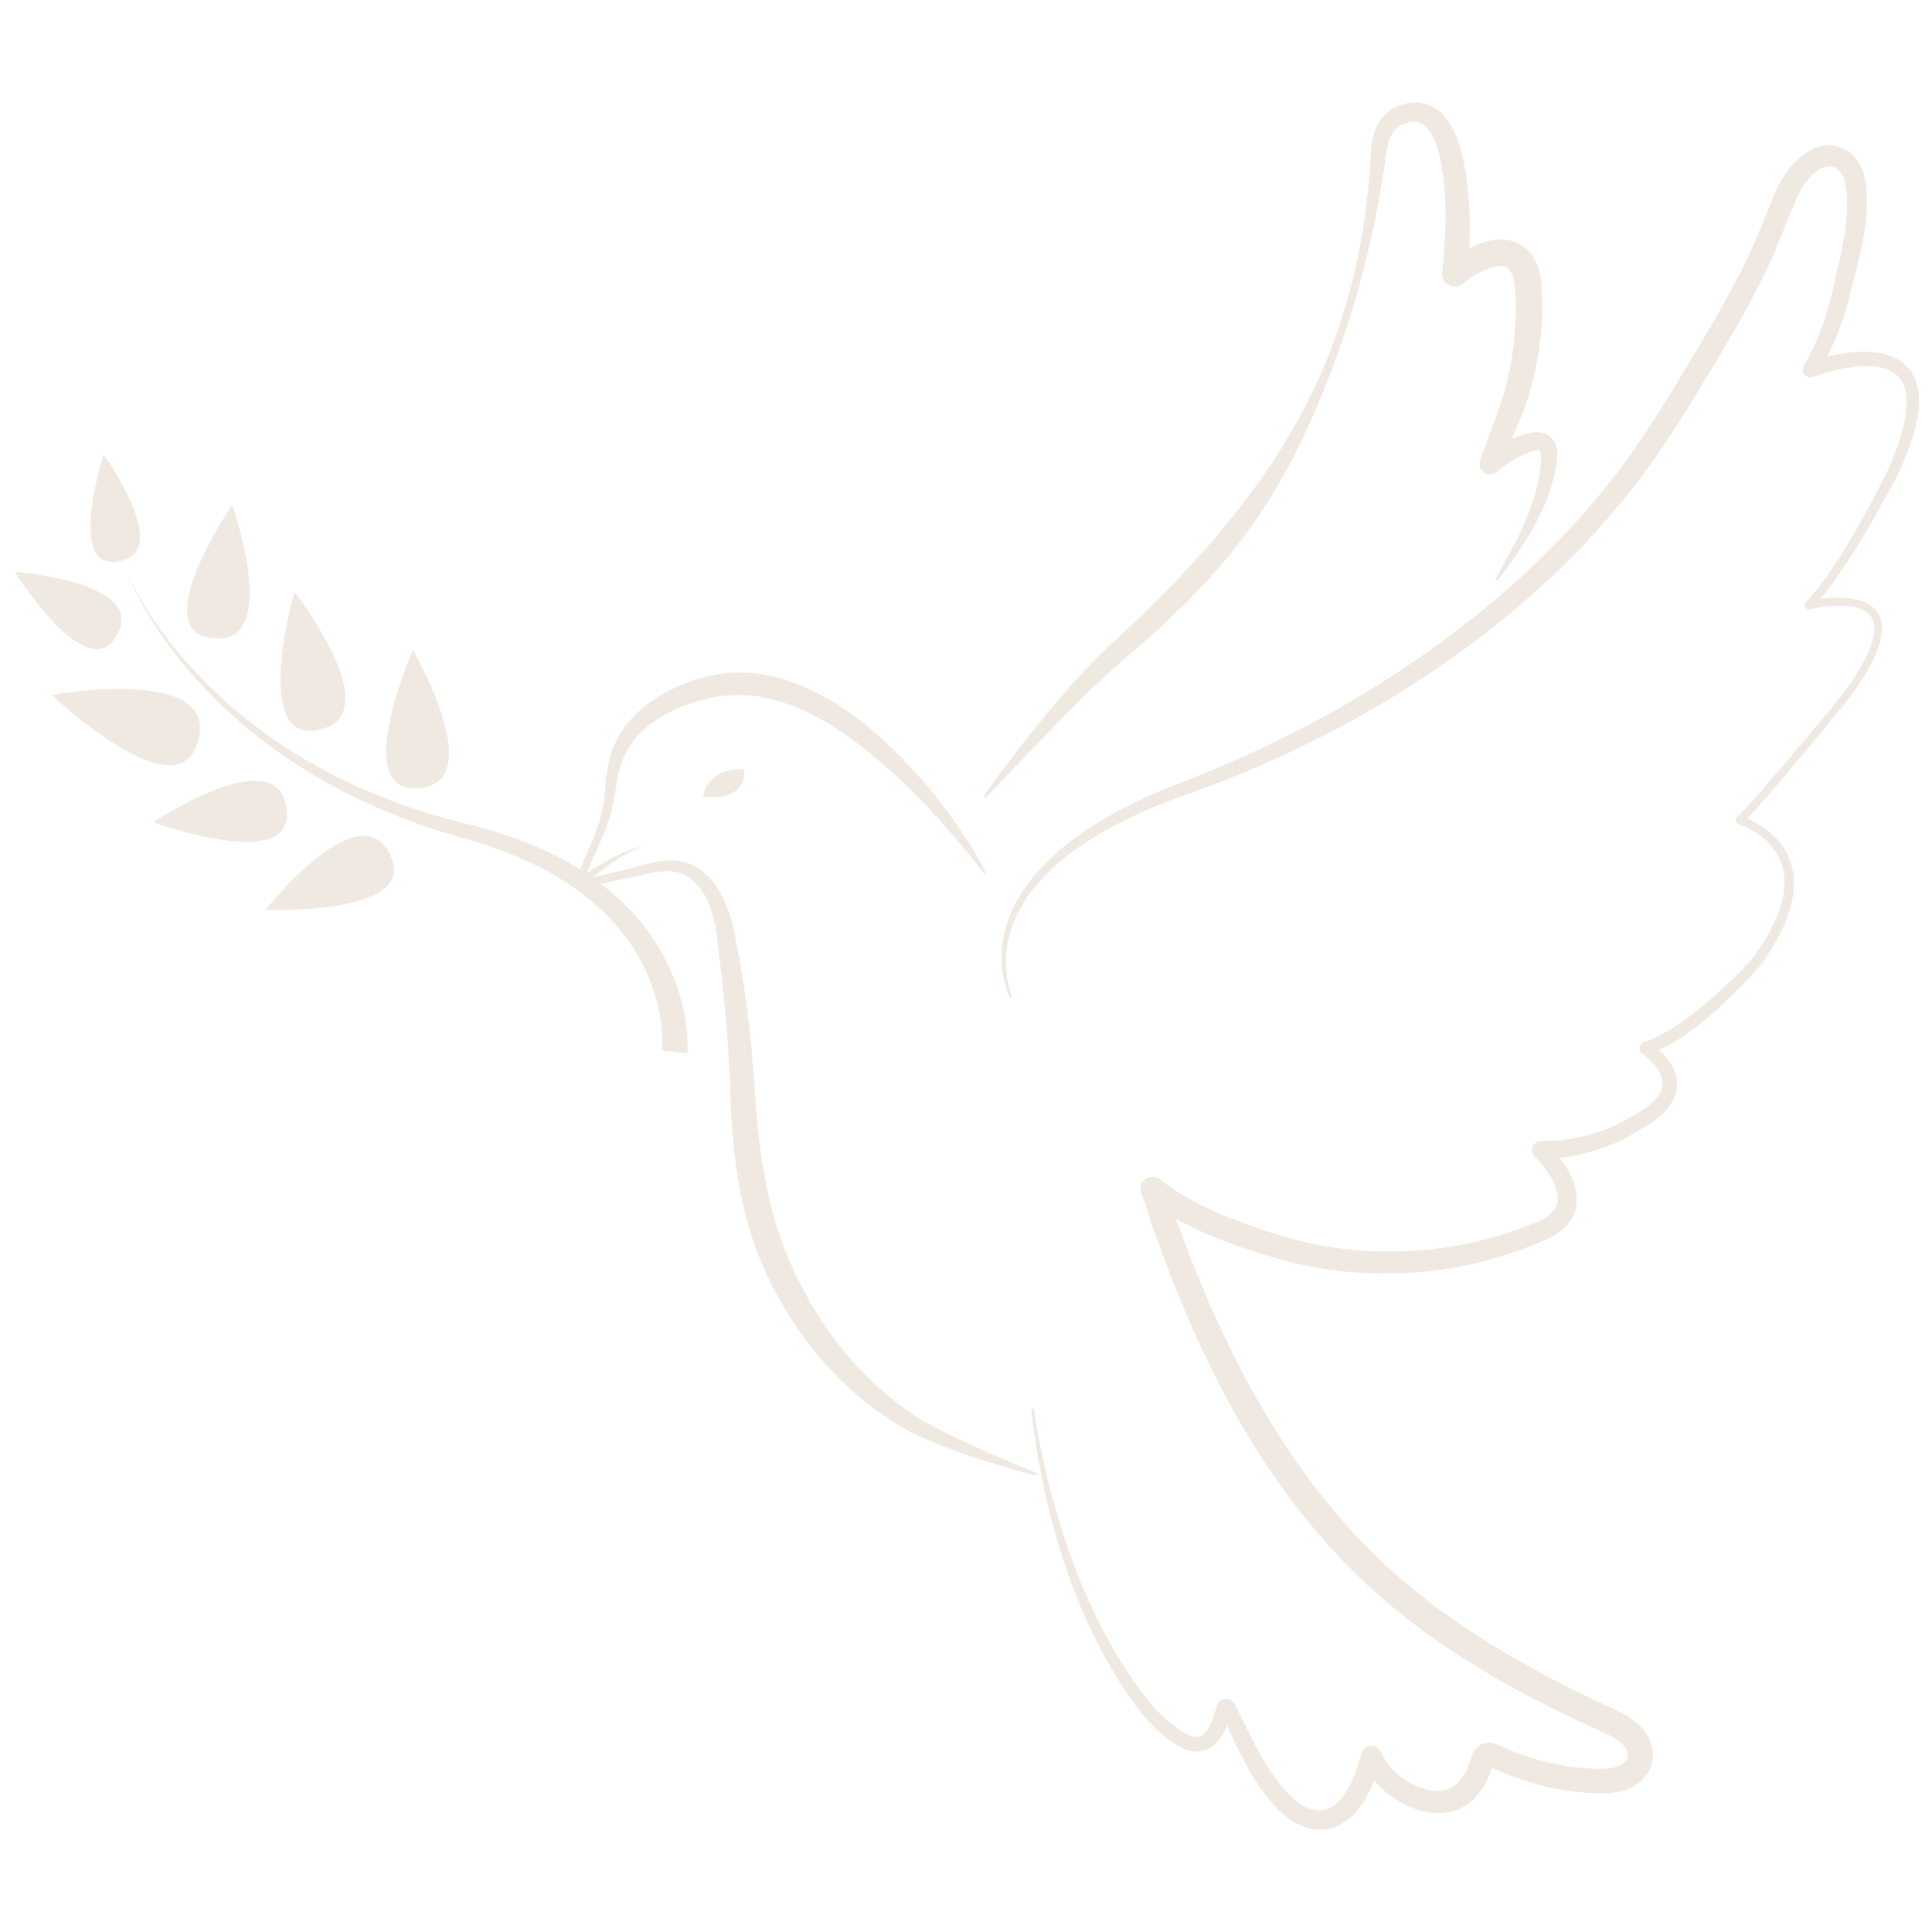 <svg xmlns="http://www.w3.org/2000/svg" width="500" viewBox="0 0 375 375" height="500" version="1.0"><defs><clipPath id="a"><path d="M190 19.895h113V155H190zm0 0"/></clipPath><clipPath id="b"><path d="M194 28.219h178.492v326.894H194zm0 0"/></clipPath><clipPath id="c"><path d="M2.809 110H24v16H2.809zm0 0"/></clipPath></defs><path fill="#efe9e1" d="M201.066 285.895a429.715 429.715 0 01-9.718-4.157c-3.211-1.43-6.399-2.91-9.489-4.504a81.27 81.27 0 01-1.144-.609c-.387-.203-.754-.414-1.13-.621-.19-.106-.374-.211-.554-.32l-.547-.325c-.187-.109-.351-.222-.53-.336l-.524-.336a62.275 62.275 0 01-4.137-3.046c-1.332-1.079-2.637-2.188-3.867-3.38l-.465-.437-.453-.449-.91-.902-1.32-1.395-.426-.473-.856-.957-.82-.976-.414-.488-1.196-1.5-1.156-1.536-.363-.52-.746-1.038-.707-1.063-.36-.53-.34-.544-.68-1.078-.655-1.098-.325-.547-.312-.558-.625-1.113-.598-1.133-.297-.563-.285-.57-.566-1.145-.809-1.738-.254-.586-.511-1.168-.47-1.18c-.327-.777-.605-1.578-.894-2.37-.07-.2-.152-.395-.215-.602l-.593-1.809c-1.008-3.234-1.79-6.554-2.407-9.922-.625-3.367-1.039-6.796-1.382-10.246-.176-1.726-.305-3.46-.438-5.199l-.18-2.625c-.058-.887-.117-1.773-.187-2.66-.066-.887-.145-1.777-.219-2.664-.086-.883-.16-1.77-.254-2.652-.172-1.77-.379-3.536-.593-5.297a203.25 203.25 0 00-1.59-10.535c-.149-.872-.317-1.743-.477-2.614l-.254-1.304-.258-1.317-.132-.66-.067-.332c-.023-.11-.043-.215-.074-.336a27.634 27.634 0 00-1.273-4.023 21.213 21.213 0 00-1.239-2.567c-.117-.207-.242-.41-.367-.613-.133-.2-.258-.406-.398-.602a13.874 13.874 0 00-.883-1.164 12.066 12.066 0 00-2.164-2.015 9.614 9.614 0 00-2.672-1.371 9.87 9.87 0 00-2.93-.48c-.976-.02-1.926.089-2.84.26-1.832.337-3.52.907-5.191 1.317-1.703.426-3.422.828-5.14 1.242-.72.176-1.438.352-2.153.524.36-.3.719-.594 1.082-.88a51.731 51.731 0 012.84-2.1c.484-.333.976-.657 1.476-.965.5-.31 1.012-.602 1.532-.88.515-.28 1.05-.535 1.593-.757a9.662 9.662 0 011.688-.543 9.99 9.99 0 00-1.754.355c-.57.164-1.137.364-1.695.586-.555.223-1.106.465-1.645.719a41.11 41.11 0 00-1.605.809 54.99 54.99 0 00-3.11 1.808 66.51 66.51 0 00-1.511.973.063.063 0 01-.024.015l.008-.023.348-.844.691-1.68c.238-.558.484-1.117.738-1.675.996-2.235 2.035-4.496 2.754-6.938.356-1.23.602-2.472.809-3.695.215-1.227.39-2.434.62-3.605.114-.586.243-1.165.392-1.723l.113-.414c.039-.14.086-.274.129-.41.047-.133.086-.274.136-.407l.145-.398a15.824 15.824 0 013.688-5.61c.195-.199.41-.382.613-.574.21-.183.426-.363.64-.543l.332-.257c.11-.086.22-.172.336-.254.239-.164.465-.34.703-.5 1.891-1.29 3.957-2.32 6.118-3.118a32.76 32.76 0 013.293-1.015c.277-.07.558-.133.84-.203.277-.063.562-.121.843-.184.281-.058.563-.101.844-.156a8.55 8.55 0 01.422-.066l.41-.063c2.215-.313 4.469-.3 6.71-.008 2.243.293 4.47.875 6.642 1.664 2.171.79 4.289 1.793 6.335 2.95a57.681 57.681 0 015.95 3.855c.48.351.953.71 1.425 1.074.473.367.938.75 1.41 1.121.473.371.93.762 1.395 1.149l.696.574.683.594c3.66 3.136 7.106 6.543 10.395 10.113 3.297 3.57 6.386 7.348 9.382 11.23h.004c.07.094.2.121.305.067a.247.247 0 00.102-.332 91.573 91.573 0 00-3.77-6.36c-.66-1.043-1.367-2.058-2.066-3.078l-1.078-1.508-1.106-1.492-.277-.37-.29-.368-.57-.73a59.613 59.613 0 00-.574-.73l-.586-.724c-.394-.48-.785-.964-1.191-1.43l-.606-.706a18.855 18.855 0 00-.61-.703l-1.241-1.395-1.274-1.36a93.513 93.513 0 00-2.625-2.656l-.672-.652-.683-.64c-.457-.419-.91-.856-1.38-1.262-.468-.414-.933-.832-1.405-1.242a73.2 73.2 0 00-1.453-1.208 56.277 56.277 0 00-6.223-4.375 48.097 48.097 0 00-3.36-1.851 41.513 41.513 0 00-3.539-1.559 36.12 36.12 0 00-3.71-1.21 30.406 30.406 0 00-3.86-.778 26.444 26.444 0 00-7.945.117l-.492.09a9.802 9.802 0 00-.489.094c-.316.07-.632.137-.949.21-.316.087-.637.157-.945.243-.313.09-.63.176-.942.27a32.086 32.086 0 00-3.66 1.347c-2.386 1.047-4.652 2.39-6.683 4.035-.258.203-.504.426-.75.633-.125.106-.25.219-.371.328l-.368.34c-.234.234-.472.469-.703.707-.222.25-.457.488-.668.746a18.946 18.946 0 00-2.257 3.278 18.324 18.324 0 00-1.5 3.656l-.13.472c-.042.16-.078.32-.113.48-.039.157-.082.317-.11.477l-.097.481a29.712 29.712 0 00-.277 1.887c-.148 1.246-.246 2.472-.375 3.675-.129 1.204-.297 2.375-.566 3.516-.551 2.297-1.489 4.54-2.446 6.79-.238.562-.484 1.128-.719 1.698l-.695 1.72-.351.858-.04.106-.023.055-.023.062a2.328 2.328 0 00-.082.25c-.051.16-.098.317-.137.461-.086.297-.164.566-.254.809-.05.117-.098.226-.152.316a1.344 1.344 0 01-.145.2l-.016.011a.732.732 0 00.664 1.234c1.747-.34 3.473-.738 5.192-1.109 1.719-.36 3.445-.723 5.176-1.07 1.77-.367 3.46-.832 5.117-1.043a11.866 11.866 0 012.43-.082 7.52 7.52 0 012.242.523c.699.278 1.347.68 1.933 1.176a9.456 9.456 0 011.57 1.703c.231.32.442.645.641.996.106.168.192.352.293.524.09.18.184.359.27.543.344.73.644 1.484.89 2.27.25.78.461 1.577.63 2.394.085.402.163.828.23 1.207.015.093.027.207.043.312l.043.32.082.645.332 2.594c.101.87.21 1.738.308 2.61.813 6.952 1.489 13.905 1.805 20.874.047.871.078 1.742.11 2.613l.097 2.657c.078 1.773.172 3.554.297 5.34l.094 1.34.117 1.34c.074.89.176 1.784.273 2.679.043.445.102.894.157 1.34l.172 1.34.199 1.34c.07.449.133.898.215 1.343.601 3.567 1.418 7.125 2.535 10.606.574 1.738 1.187 3.46 1.902 5.148l.54 1.27.566 1.238.289.621.3.613.606 1.223.64 1.21.32.602 1.009 1.782.707 1.168.351.586 1.11 1.718.773 1.13.387.562.402.55.8 1.102.837 1.082.418.54 1.304 1.577.903 1.028.449.511.461.5.934 1 1.441 1.453.496.465.988.938 1.024.91.508.45.527.437 1.05.867c.352.285.712.566 1.071.84a59.757 59.757 0 006.793 4.512l.617.331c.203.11.41.23.613.329l.618.3c.207.102.41.204.613.293.414.188.824.391 1.238.563.414.18.824.36 1.238.531 1.653.692 3.317 1.32 4.989 1.926l1.254.45 1.257.433c.422.144.84.28 1.262.425.418.137.84.278 1.262.415 1.687.546 3.383 1.062 5.078 1.558a146.368 146.368 0 005.121 1.399.244.244 0 00.29-.141.245.245 0 00-.134-.316"/><g clip-path="url(#a)"><path fill="#efe9e1" d="M199.828 145.969c2.856-2.961 5.688-5.93 8.57-8.82 2.883-2.895 5.813-5.723 8.848-8.395.383-.336.762-.672 1.145-.996l1.16-.992c.785-.68 1.578-1.344 2.355-2.028l1.164-1.035c.39-.34.778-.683 1.16-1.035l1.145-1.055c.387-.347.77-.699 1.145-1.058 3.027-2.844 5.964-5.801 8.75-8.907a110.083 110.083 0 007.816-9.773 108.43 108.43 0 006.605-10.625c1.996-3.656 3.79-7.406 5.446-11.203 1.652-3.8 3.172-7.652 4.558-11.543 1.39-3.89 2.657-7.82 3.785-11.797.297-.988.543-1.988.82-2.984.282-.996.52-2 .774-3l.192-.754c.066-.25.117-.5.18-.754l.35-1.508.18-.754c.06-.254.114-.504.169-.758l.328-1.515a182.006 182.006 0 002.214-12.22l.22-1.538.206-1.52c.137-.93.356-1.82.676-2.609.168-.39.36-.758.574-1.086a4.75 4.75 0 01.739-.855 4.07 4.07 0 01.894-.622 5.02 5.02 0 011.059-.394c.093-.027.191-.047.289-.07a3.34 3.34 0 01.297-.055c.097-.02.191-.027.285-.035.094-.008.187-.028.277-.024.36-.023.695.012 1.004.086.617.153 1.168.477 1.68 1 .508.516.957 1.211 1.336 1.989.379.777.683 1.64.937 2.53.13.446.242.9.344 1.36l.14.695.126.727c.043.242.085.484.125.73l.109.731c.078.484.129.977.191 1.465.227 1.96.356 3.933.383 5.922.059 3.972-.23 7.976-.668 11.996a2.477 2.477 0 00.54 1.828 2.484 2.484 0 003.488.363l.058-.05a20.493 20.493 0 012.492-1.727 17.88 17.88 0 011.32-.7c.442-.21.887-.39 1.32-.538a8.94 8.94 0 011.263-.329c.398-.07.77-.09 1.086-.066.316.027.574.09.789.188.21.093.39.218.574.414.023.023.05.047.074.066l.063.086c.046.059.097.105.136.18.043.066.094.132.133.203.043.07.086.144.121.219.043.074.074.16.117.242.032.086.067.164.102.254.062.18.121.375.172.574.105.406.18.86.238 1.34.027.246.05.492.074.754l.051.804a52.78 52.78 0 01.078 3.25c-.008.547-.02 1.094-.039 1.637l-.039.82c-.012.278-.02.547-.043.825-.043.546-.07 1.093-.129 1.64a38.89 38.89 0 01-.168 1.64l-.094.817c-.035.278-.078.543-.113.82l-.117.817-.133.812a68.51 68.51 0 01-.629 3.235c-.058.27-.12.531-.187.797l-.192.797c-.07.27-.144.527-.214.789-.075.265-.141.53-.223.793l-.234.777-.122.387-.128.382-.262.762c-.04.121-.09.258-.14.395l-.15.402-1.179 3.227c-.789 2.148-1.566 4.304-2.348 6.457l-.035.09a2.028 2.028 0 003.242 2.21 20.607 20.607 0 013.82-2.656 19.499 19.499 0 012.13-.992c.183-.07.363-.148.55-.211l.274-.098c.094-.035.176-.062.254-.086.328-.109.62-.175.828-.195a1.29 1.29 0 01.242-.004c.05.004.078.008.106.016.023.012.046.012.074.039.015.004.027.031.05.043.016.027.04.047.055.09.082.133.156.386.2.683.015.153.03.309.03.477.009.082 0 .168.005.254-.004.094-.004.168-.016.273l-.102 1.207c-.011.203-.043.403-.07.606l-.082.601c-.027.2-.047.407-.09.602l-.11.605c-.077.399-.144.805-.25 1.2-.355 1.601-.847 3.187-1.421 4.75-.281.785-.602 1.562-.918 2.335l-.508 1.157c-.164.383-.351.761-.527 1.144-1.438 3.055-3.106 6.031-4.8 8.996l.405.27c2.09-2.711 4.118-5.488 5.91-8.453a51.745 51.745 0 002.489-4.586c.742-1.582 1.43-3.207 1.953-4.906.535-1.696.953-3.438 1.191-5.227.024-.105.035-.242.047-.363.012-.13.024-.254.028-.387a6.337 6.337 0 00-.145-1.89 5.041 5.041 0 00-.063-.231c-.05-.156-.097-.309-.171-.473a3.641 3.641 0 00-1.477-1.722 3.558 3.558 0 00-1.086-.442 4.652 4.652 0 00-1.031-.113c-.645.004-1.2.113-1.692.234l-.363.094-.328.094c-.226.062-.445.136-.668.207-.601.195-1.2.418-1.785.668.105-.258.215-.516.32-.774l1.324-3.164.165-.398c.058-.133.109-.262.168-.406l.488-1.278.441-1.277a56.043 56.043 0 001.813-6.922l.172-.879c.05-.289.101-.586.148-.879.05-.293.102-.586.148-.879l.122-.882c.171-1.176.3-2.36.402-3.543.2-2.375.262-4.77.14-7.192l-.05-.91a29.948 29.948 0 00-.09-.953 14.937 14.937 0 00-.36-2.04c-.09-.35-.195-.706-.328-1.066-.062-.18-.14-.359-.214-.539-.082-.183-.16-.36-.254-.539a7.883 7.883 0 00-.293-.531c-.106-.172-.223-.344-.336-.512-.11-.172-.254-.34-.387-.504a10.99 10.99 0 00-.203-.246l-.23-.238a7.068 7.068 0 00-2.223-1.535 7.466 7.466 0 00-2.54-.59 9.813 9.813 0 00-2.331.156 13.29 13.29 0 00-2.047.57 17.46 17.46 0 00-2.227.989c.02-.375.031-.754.043-1.13a83.837 83.837 0 00-.035-6.343 60.931 60.931 0 00-.602-6.36c-.082-.53-.156-1.058-.253-1.581l-.145-.79a37.45 37.45 0 00-.16-.784l-.16-.79c-.063-.269-.13-.539-.196-.808a31.234 31.234 0 00-.46-1.613 18.52 18.52 0 00-1.344-3.188 13.908 13.908 0 00-.973-1.543 9.4 9.4 0 00-1.289-1.433 7.782 7.782 0 00-1.684-1.18 6.868 6.868 0 00-2.011-.676 6.92 6.92 0 00-2.063-.047c-.168.012-.324.043-.488.07-.164.028-.324.051-.473.09a6.54 6.54 0 00-.457.118 8.814 8.814 0 00-2.223.953 8.196 8.196 0 00-1.546 1.246 8.379 8.379 0 00-1.157 1.57 9.953 9.953 0 00-.746 1.695c-.375 1.149-.55 2.286-.632 3.395l-.094 1.547-.106 1.531c-.574 8.133-1.808 16.246-3.918 24.148-1.05 3.95-2.3 7.848-3.765 11.66a108.459 108.459 0 01-5.043 11.16 122.089 122.089 0 01-6.203 10.516 139.134 139.134 0 01-7.149 9.825 190.31 190.31 0 01-7.847 9.257 202.993 202.993 0 01-8.426 8.79c-.356.359-.723.71-1.086 1.062l-1.098 1.063c-.363.355-.738.699-1.11 1.05l-1.109 1.051c-.742.695-1.496 1.387-2.242 2.082l-1.14 1.055c-.387.355-.762.719-1.137 1.082a123.9 123.9 0 00-4.383 4.453 154.953 154.953 0 00-4.156 4.633c-.68.777-1.348 1.57-2.012 2.363-.664.79-1.324 1.586-1.973 2.383l-1.941 2.41a290.5 290.5 0 00-1.918 2.426c-2.55 3.238-5.027 6.539-7.379 9.93l.375.304c2.86-2.965 5.684-5.949 8.543-8.898"/></g><g clip-path="url(#b)"><path fill="#efe9e1" d="M289.984 342.05c-.007.012-.011.028-.015.04h-.004l.023-.067c.004-.011-.004.024-.004.028zm-1.359.606c-.004-.004-.043-.023-.023-.011l.03.011h-.007zm-49.465-10.73l.012-.051c.012-.05.004-.004-.012.05zM372.488 77.492c-.004-.199-.004-.398-.023-.597a10.648 10.648 0 00-.41-2.426 8.359 8.359 0 00-1.082-2.332 7.65 7.65 0 00-1.825-1.88 9.07 9.07 0 00-2.257-1.187 12.185 12.185 0 00-2.38-.593c-1.59-.243-3.16-.235-4.695-.11a33.375 33.375 0 00-5.168.848l.364-.715a56.87 56.87 0 001.84-4.227 61.296 61.296 0 001.476-4.351c.113-.363.211-.734.32-1.106.098-.37.204-.742.297-1.113.047-.187.094-.375.14-.566l.067-.285.063-.282.262-1.043c.363-1.422.742-2.875 1.101-4.332a84.12 84.12 0 00.992-4.457 47.84 47.84 0 00.664-4.601c.141-1.563.168-3.157.067-4.75l-.035-.602c-.02-.2-.043-.398-.07-.601l-.067-.598-.02-.152c-.004-.047-.007-.098-.02-.153l-.05-.336a11 11 0 00-.332-1.328c-.066-.222-.152-.441-.234-.66-.094-.219-.18-.437-.29-.648a8.148 8.148 0 00-.753-1.254 7.28 7.28 0 00-1.02-1.13 7.01 7.01 0 00-1.297-.921 6.59 6.59 0 00-1.515-.586 6.75 6.75 0 00-1.602-.191 7.76 7.76 0 00-1.55.18 9.009 9.009 0 00-2.665 1.116c-1.554.957-2.808 2.239-3.808 3.606-1 1.371-1.762 2.832-2.399 4.285-.61 1.39-1.183 2.781-1.746 4.168-1.137 2.762-2.226 5.496-3.457 8.117a146.307 146.307 0 01-1.95 3.926 207.952 207.952 0 01-2.073 3.898 227.191 227.191 0 01-4.391 7.68l-4.574 7.66a375.99 375.99 0 01-4.664 7.555 184.619 184.619 0 01-4.906 7.344c-.43.593-.852 1.195-1.286 1.785l-.648.887c-.219.296-.438.59-.66.879-.875 1.167-1.801 2.312-2.711 3.464-.457.575-.938 1.13-1.403 1.696l-.703.847c-.234.285-.48.559-.714.836l-1.446 1.668-1.476 1.633-.743.816-.753.801-1.516 1.602-1.547 1.574c-.258.266-.512.531-.773.785l-.79.774c-8.39 8.257-17.683 15.609-27.523 22.14l-1.851 1.215c-.618.402-1.247.793-1.872 1.188l-.933.593c-.313.2-.63.387-.945.582l-1.887 1.157c-.633.382-1.274.754-1.906 1.132l-.954.567c-.32.183-.644.363-.964.547l-1.926 1.101-1.942 1.074-.972.532-.977.523-1.96 1.043-1.973 1.012-.989.504-.996.492-1.988.976-2.004.958c-.664.32-1.34.628-2.012.933-.675.309-1.343.621-2.02.926-1.355.594-2.706 1.203-4.073 1.77l-1.024.43c-.34.148-.683.292-1.027.429l-2.055.836c-.687.277-1.379.543-2.066.812l-2.082.817c-.7.273-1.403.543-2.098.836-.695.285-1.395.57-2.078.875a96.914 96.914 0 00-8.137 3.941c-1.32.738-2.633 1.48-3.91 2.293-.645.394-1.273.82-1.906 1.234l-.93.649c-.156.11-.312.215-.465.324l-.457.336-.457.34a9.78 9.78 0 00-.453.34l-.898.699c-.586.48-1.176.957-1.743 1.465a41.73 41.73 0 00-3.27 3.172c-2.058 2.234-3.858 4.738-5.187 7.484-.09.172-.164.348-.242.52-.078.175-.16.347-.234.523-.145.355-.297.703-.422 1.062a23.967 23.967 0 00-.7 2.18 21.534 21.534 0 00-.702 4.508 20.064 20.064 0 00.816 6.746c.113.36.234.723.371 1.074.14.356.281.7.465 1.051l.43-.219c-.145-.32-.27-.672-.387-1.011-.113-.348-.215-.7-.309-1.055a19.18 19.18 0 01-.41-2.153 20.203 20.203 0 01-.082-4.37 20.61 20.61 0 01.852-4.274 21.47 21.47 0 01.742-2.047c.133-.336.297-.66.445-.992.074-.168.16-.324.242-.488.082-.164.157-.328.25-.485 1.364-2.566 3.16-4.894 5.215-6.96a42.015 42.015 0 013.242-2.942c.563-.469 1.145-.91 1.727-1.356l.89-.644a9.68 9.68 0 01.45-.316l.906-.622c.149-.101.305-.199.461-.3l.922-.598c.625-.383 1.242-.777 1.883-1.14 1.257-.75 2.562-1.438 3.867-2.114a100.527 100.527 0 018.05-3.625c.684-.281 1.376-.539 2.063-.8.688-.27 1.383-.516 2.078-.766l2.106-.758 1.054-.38c.352-.128.707-.253 1.055-.39l2.106-.793c.347-.132.699-.27 1.046-.41l1.047-.41c1.399-.543 2.778-1.125 4.168-1.695 2.758-1.176 5.512-2.371 8.22-3.664l1.019-.477 3.035-1.476 2.011-1.016 1.004-.508.996-.523 1.997-1.047 1.976-1.082c.328-.18.66-.356.985-.54l.984-.554c.648-.375 1.305-.738 1.953-1.117 1.293-.766 2.598-1.508 3.875-2.301.64-.394 1.281-.781 1.922-1.18l1.906-1.207c10.121-6.48 19.707-13.86 28.39-22.234l.817-.785c.274-.262.535-.531.805-.797l1.601-1.598 2.352-2.445 2.3-2.504 1.497-1.7c.25-.28.504-.562.746-.85l1.46-1.731c.24-.29.493-.574.727-.871.942-1.18 1.903-2.348 2.817-3.555.234-.3.465-.602.687-.906l.68-.906c.45-.61.89-1.223 1.336-1.833a191.992 191.992 0 005.059-7.488 327.68 327.68 0 004.75-7.637c1.55-2.554 3.078-5.109 4.609-7.668a217.786 217.786 0 004.473-7.832 169.403 169.403 0 003.12-6.023 80.896 80.896 0 00.989-2.059c1.289-2.78 2.387-5.59 3.484-8.347.551-1.38 1.102-2.742 1.672-4.09.543-1.277 1.16-2.477 1.906-3.52.743-1.046 1.614-1.933 2.594-2.554a5.6 5.6 0 01.719-.387c.238-.11.477-.188.703-.25a3.42 3.42 0 01.664-.09c.215-.008.418.016.61.059.394.086.757.277 1.101.57.172.145.328.32.48.52.153.191.29.41.407.648.066.113.117.242.176.367.05.13.105.254.144.387.098.27.168.547.227.836l.039.215c.008.031.011.078.015.12l.02.13.066.508c.024.167.047.335.067.507l.039.516a26.59 26.59 0 01.015 4.168 44.174 44.174 0 01-.52 4.246 77.702 77.702 0 01-.858 4.285c-.317 1.442-.66 2.88-1 4.352l-.254 1.129-.051.265-.055.258c-.035.172-.074.348-.117.524-.074.347-.168.699-.25 1.046-.094.352-.176.704-.274 1.051a60.43 60.43 0 01-1.296 4.137 52.727 52.727 0 01-1.625 4.008 40.507 40.507 0 01-2 3.781l-.024.039c-.23.39-.289.875-.11 1.332.31.79 1.223 1.16 2.016.856l.18-.067.242-.086.493-.172a22.87 22.87 0 011-.32 37.32 37.32 0 012.03-.566 31.255 31.255 0 014.114-.746c1.371-.145 2.742-.18 4.043-.012 1.305.16 2.535.535 3.504 1.207.484.336.902.738 1.238 1.215a5.63 5.63 0 01.793 1.601 8.24 8.24 0 01.363 1.875c.02.16.028.324.032.496.004.164.02.328.011.496-.003.336-.003.668-.035 1.008-.09 1.364-.34 2.739-.683 4.106a41.383 41.383 0 01-1.274 4.062c-.12.336-.242.672-.375 1.008l-.394 1c-.133.332-.278.656-.414.984l-.211.489-.051.117-.05.11-.122.245a180.792 180.792 0 01-1.957 3.887 190.439 190.439 0 01-4.16 7.652c-1.45 2.516-2.953 4.996-4.563 7.399a68.985 68.985 0 01-2.511 3.52c-.875 1.144-1.79 2.25-2.774 3.261l-.004.008a.802.802 0 00-.191.793c.125.414.57.64.992.543a6.68 6.68 0 01.422-.094c.152-.039.312-.066.465-.098.312-.062.629-.113.941-.164a28.26 28.26 0 011.895-.238c1.27-.11 2.539-.133 3.77 0 .613.066 1.218.18 1.792.348.574.164 1.11.402 1.574.71l.09.055.246.188.23.207a.867.867 0 01.067.07l.14.149c.044.046.083.101.126.156.09.098.148.219.226.328.274.46.434.992.497 1.559.062.562.023 1.156-.07 1.754-.04.296-.114.597-.184.894-.086.3-.16.598-.262.895-.387 1.183-.922 2.343-1.527 3.472a40.891 40.891 0 01-1.98 3.309 70.463 70.463 0 01-2.224 3.164c-.097.133-.195.242-.293.367l-.312.379-1.871 2.27-2.508 3.019a836.244 836.244 0 01-5.043 6.008 439.443 439.443 0 01-5.11 5.945c-.425.496-.863.985-1.292 1.473l-.649.73-1.316 1.442-.664.707-.332.351-.164.18-.168.164-.676.668-.012.008a.863.863 0 00-.203.336c-.129.43.11.883.54 1.015.054.012.14.043.214.07l.23.083c.153.054.31.117.461.18.305.128.61.269.91.417a14.67 14.67 0 011.735.996c.559.368 1.086.77 1.582 1.208.496.437.953.91 1.367 1.417a10.502 10.502 0 011.887 3.383c.203.614.351 1.246.441 1.89.086.645.121 1.298.106 1.954a13.34 13.34 0 01-.192 1.965l-.035.246-.05.246c-.036.164-.063.328-.102.492-.082.32-.156.645-.25.969a24.48 24.48 0 01-.645 1.914c-.25.625-.515 1.25-.808 1.86-1.168 2.44-2.66 4.738-4.301 6.933a84.653 84.653 0 01-2.281 2.414c-.785.8-1.586 1.59-2.399 2.367a88.957 88.957 0 01-5.03 4.457 66.324 66.324 0 01-2.642 2.051 45.35 45.35 0 01-2.738 1.879c-.465.305-.937.578-1.41.86-.477.265-.953.535-1.438.773a21.73 21.73 0 01-2.953 1.254 1.314 1.314 0 00-.714.582c-.344.59-.145 1.351.414 1.738l.023.016.09.062.11.078c.073.051.148.106.218.164.148.11.297.23.438.348.289.242.562.496.824.758a9.47 9.47 0 011.36 1.687c.366.59.632 1.207.757 1.82.121.61.098 1.208-.07 1.794-.164.586-.485 1.156-.895 1.695a9.724 9.724 0 01-1.512 1.516c-1.148.933-2.5 1.722-3.906 2.417a.717.717 0 00-.094.051l-.093.059-.196.125c-.07.043-.152.094-.226.137-.153.09-.309.18-.469.27l-.238.132-.243.125c-.167.086-.328.172-.496.254l-.5.246-.25.117-.253.113c-.34.149-.676.301-1.024.438-.344.137-.687.281-1.039.402l-.793.285c-.086.028-.176.055-.266.086l-1.066.332-1.082.293c-.356.106-.723.172-1.086.258-.367.078-.727.172-1.098.227l-1.097.191c-.184.04-.367.05-.555.074l-.555.07c-.734.11-1.48.141-2.222.2-.371.035-.743.023-1.118.035l-1.113.023a1.747 1.747 0 00-1.508.915c-.37.671-.226 1.515.313 2.062l.11.11.12.124.243.254c.16.172.32.352.472.535.313.36.617.73.903 1.11a18.293 18.293 0 011.527 2.351c.43.805.77 1.63.957 2.426.195.797.219 1.559.062 2.219-.16.656-.492 1.242-1.015 1.777a5.769 5.769 0 01-.903.746c-.335.235-.703.45-1.097.641-.192.105-.403.188-.602.281l-.695.285-1.387.575c-.23.097-.465.18-.699.27l-.703.257-.707.262c-.235.086-.465.18-.707.254a74.434 74.434 0 01-11.625 2.949c-.488.094-.988.156-1.485.23l-1.484.211-1.492.164c-.5.051-.992.117-1.492.149l-1.5.113c-.25.012-.5.04-.75.05l-2.25.095c-.5.015-1 .011-1.5.015l-1.125.012c-.125 0-.25-.008-.375-.008l-2.25-.059-.75-.042-1.496-.086c-.25-.012-.497-.043-.75-.063l-1.493-.14c-.25-.024-.496-.04-.746-.079l-1.484-.187-.746-.09-.738-.113c-3.926-.606-7.809-1.614-11.641-2.84a129.256 129.256 0 01-5.727-2.004l-1.425-.535c-.47-.184-.934-.363-1.395-.555-.465-.184-.918-.383-1.379-.574-.453-.2-.914-.399-1.363-.61a58.263 58.263 0 01-2.676-1.296 49.178 49.178 0 01-5.082-2.988 42.767 42.767 0 01-2.34-1.712c-.012-.007-.031-.027-.043-.035a2.353 2.353 0 00-3.304.426 2.352 2.352 0 00-.41 2.055c.175.64.492 1.254.718 1.87.7 1.895 1.192 3.856 1.875 5.755.188.52.387 1.039.574 1.558.063.164.121.332.184.5l1.168 3.172.586 1.582.293.793.305.79c.41 1.05.824 2.1 1.242 3.148.847 2.09 1.722 4.172 2.625 6.242a204.1 204.1 0 005.832 12.254 174.905 174.905 0 006.73 11.82c4.817 7.703 10.344 15.016 16.645 21.629.394.41.785.824 1.187 1.23l1.207 1.215 1.227 1.2c.41.402.828.785 1.242 1.18a116.028 116.028 0 005.145 4.538 132.672 132.672 0 005.39 4.223 152.72 152.72 0 005.586 3.926c1.89 1.265 3.809 2.48 5.742 3.672a200.212 200.212 0 005.88 3.421 219.902 219.902 0 005.98 3.211c.5.258 1.007.512 1.511.77l.758.383.758.375a198.832 198.832 0 006.125 2.926l1.55.699.778.344c.25.109.488.218.73.328.95.433 1.84.89 2.614 1.402.387.25.742.52 1.047.793.156.137.293.277.422.414.12.137.242.277.332.414.105.137.175.27.25.402.058.133.12.258.156.391.047.125.062.254.086.39.004.067.012.133.015.204-.007.07.004.137-.003.215l-.004.109c-.004.008-.004.02-.004.027l-.008.051c0 .05-.023.098-.027.145-.032.101-.059.207-.121.316l-.02.04-.023.042-.051.082c-.04.055-.067.117-.117.168a2.417 2.417 0 01-.297.336 3.42 3.42 0 01-.793.563c-.067.039-.153.074-.235.113-.086.035-.171.07-.261.105a5.665 5.665 0 01-.567.172c-.793.203-1.73.277-2.758.281a42.386 42.386 0 01-6.312-.468 48.338 48.338 0 01-6.234-1.395c-.258-.066-.512-.152-.766-.23l-.762-.243-.762-.257a24.807 24.807 0 01-.757-.266l-.75-.281c-.254-.09-.5-.196-.75-.293-.25-.102-.5-.195-.746-.301l-.739-.316-.367-.16-.367-.165-.73-.332-.165-.074c-.09-.039-.175-.078-.273-.11a3.517 3.517 0 00-1.75-.133 3.569 3.569 0 00-1.098.4 3.56 3.56 0 00-.91.745 3.377 3.377 0 00-.61 1.008l-.05.137-.043.125-.027.09-.059.18c-.074.25-.16.5-.242.75-.09.25-.172.503-.266.753l-.133.372-.054.144-.074.16a9.62 9.62 0 01-1.36 2.34 6.064 6.064 0 01-1.87 1.559c-.696.36-1.462.543-2.29.566-.05.004-.105.008-.152.008l-.16-.008-.317-.012c-.105.004-.226-.02-.34-.03l-.343-.044c-.235-.02-.461-.078-.696-.125-.117-.023-.23-.039-.344-.066l-.347-.094c-.227-.066-.461-.121-.688-.207l-.34-.117c-.109-.04-.226-.078-.335-.125l-.668-.281-.653-.329a15.139 15.139 0 01-2.43-1.609l-.55-.477-.52-.507c-.09-.082-.164-.176-.246-.262l-.242-.27c-.168-.175-.309-.37-.453-.558a11.164 11.164 0 01-1.445-2.418l-.024-.055a1.997 1.997 0 00-1.351-1.14c-1.075-.274-2.168.406-2.45 1.476a37.658 37.658 0 01-1.16 3.695c-.453 1.204-.98 2.36-1.61 3.41-.62 1.047-1.355 1.985-2.183 2.676a5.79 5.79 0 01-1.305.825c-.46.203-.937.336-1.414.382-.953.106-2.015-.113-3.035-.586a9.363 9.363 0 01-1.484-.867c-.117-.09-.238-.172-.352-.261-.117-.094-.23-.184-.343-.278l-.332-.293-.348-.336c-.93-.879-1.777-1.855-2.586-2.879-.805-1.015-1.54-2.117-2.242-3.238-1.403-2.25-2.63-4.664-3.844-7.113-.61-1.227-1.215-2.465-1.84-3.707l-.469-.93-.058-.117c.004.012-.035-.067-.067-.117-.03-.055-.066-.106-.101-.16a1.86 1.86 0 00-3.063.098c-.07.109-.129.23-.172.35-.042.106-.085.286-.078.259l-.02.097c-.066.274-.152.57-.25.875-.097.309-.206.606-.327.996a11.577 11.577 0 01-.664 1.688 5.808 5.808 0 01-.903 1.367c-.168.195-.347.34-.527.48-.047.036-.098.06-.145.086-.043.028-.086.067-.136.086-.047.024-.094.043-.145.067l-.07.039-.074.02-.149.054c-.047.02-.101.02-.156.035l-.152.035c-.047.004-.094.016-.141.012-.195.016-.41 0-.648-.05a4.527 4.527 0 01-.739-.231 7.297 7.297 0 01-.793-.383l-.41-.234c-.14-.082-.277-.153-.41-.243l-.406-.257-.2-.13c-.066-.046-.128-.093-.195-.14a23.41 23.41 0 01-2.984-2.504c-1.88-1.847-3.547-3.965-5.11-6.172-.789-1.101-1.52-2.25-2.27-3.382l-.136-.211-.133-.22-1.332-2.171-.507-.883c-.336-.59-.684-1.18-1.012-1.773l-.961-1.801c-.332-.598-.621-1.211-.93-1.82l-.453-.914c-.074-.153-.156-.305-.226-.457l-.215-.465-.864-1.856c-.28-.62-.547-1.25-.82-1.87l-.41-.938-.387-.95c-.254-.632-.515-1.261-.765-1.902-.48-1.277-.98-2.547-1.422-3.844l-.34-.965-.172-.484-.16-.488-.64-1.95c-.212-.648-.407-1.304-.606-1.96l-.301-.985-.844-2.96-.527-1.985a186.185 186.185 0 01-1.875-8.012c-.563-2.687-1.059-5.383-1.41-8.105l-.48.05c.23 2.75.62 5.489 1.081 8.204.114.68.235 1.36.36 2.039l.379 2.031c.12.684.273 1.355.41 2.031.14.676.273 1.352.43 2.024l.46 2.023c.16.668.328 1.336.493 2.008l.253 1.008.27 1c.18.664.351 1.336.543 2 .387 1.324.762 2.66 1.191 3.976.407 1.32.871 2.625 1.317 3.938.23.652.476 1.3.715 1.949l.363.977.383.964c.257.641.507 1.29.777 1.93l.82 1.91.207.48c.067.16.145.317.215.473l.438.946c.293.629.57 1.265.89 1.883l.926 1.867c.32.62.656 1.226.98 1.843l.493.918 1.304 2.262.13.227.14.222c.73 1.184 1.45 2.38 2.23 3.536 1.551 2.324 3.235 4.601 5.235 6.664a25.515 25.515 0 003.258 2.875c.074.058.144.113.222.168l.227.156.46.308c.15.11.313.2.473.297l.48.285c.321.196.673.375 1.052.54.375.167.777.312 1.215.414.437.105.91.164 1.406.14.12 0 .246-.015.37-.023l.352-.059c.118-.027.239-.039.352-.074l.34-.11.172-.054.168-.067.324-.148c.11-.047.207-.113.309-.172.101-.058.203-.117.296-.18.38-.265.73-.558 1.028-.875.605-.628 1.058-1.324 1.425-2.02.223-.429.418-.858.59-1.296l.93 1.992c1.168 2.504 2.387 5.031 3.844 7.485.734 1.222 1.504 2.433 2.383 3.59.87 1.156 1.804 2.28 2.855 3.312l.387.39c.144.137.293.27.437.403.149.129.297.254.45.379.152.125.308.242.468.363.633.473 1.317.899 2.051 1.25.73.356 1.52.645 2.352.828a8.777 8.777 0 002.609.18l.332-.035.332-.051.332-.059.32-.082c.11-.027.215-.05.32-.086l.317-.101c.211-.063.414-.152.617-.235a9.49 9.49 0 002.2-1.324 12.454 12.454 0 001.738-1.715c.512-.609.96-1.246 1.367-1.89a25.186 25.186 0 001.941-3.903c.04.043.075.086.114.125l.308.364c.106.117.207.242.324.351l.668.672.707.63c1.926 1.628 4.16 2.89 6.637 3.593l.461.133c.156.039.317.066.473.101.316.067.633.149.957.184l.484.07c.164.02.317.05.496.055l.782.047c.082 0 .175-.004.261-.008 1.406-.016 2.871-.332 4.176-.985 1.3-.656 2.414-1.59 3.297-2.64a14.207 14.207 0 002.058-3.399l.098-.222c.043-.102.07-.172.098-.246l.16-.414.305-.825a.332.332 0 01.02-.066l.218.102.398.18a56.027 56.027 0 006.54 2.468 52.66 52.66 0 006.835 1.605 47.51 47.51 0 007.043.602c1.207.004 2.52-.055 3.899-.383a9.911 9.911 0 002.086-.746c.71-.351 1.36-.8 1.949-1.348.293-.277.574-.574.824-.91.133-.156.25-.34.367-.511.059-.094.11-.188.168-.278l.078-.14.075-.149c.207-.379.363-.805.492-1.242.05-.223.11-.445.14-.676l.028-.172.012-.086.007-.078.024-.304c.02-.204.012-.418.015-.625-.003-.211-.023-.418-.039-.63a7.397 7.397 0 00-.71-2.418 8.33 8.33 0 00-.61-1.03 9.72 9.72 0 00-.71-.899 12.04 12.04 0 00-.767-.766 13.658 13.658 0 00-1.609-1.25c-1.086-.73-2.187-1.3-3.266-1.808a74.71 74.71 0 01-.796-.363l-.758-.344-1.5-.692c-1-.46-2-.937-2.988-1.421-.993-.481-1.981-.973-2.97-1.473l-.738-.375-.738-.38c-.488-.257-.98-.507-1.469-.765a225.754 225.754 0 01-5.82-3.168 184.243 184.243 0 01-5.691-3.359 171.682 171.682 0 01-5.547-3.57 158.288 158.288 0 01-5.371-3.805 133.961 133.961 0 01-5.164-4.055 115.652 115.652 0 01-9.559-8.957 129.8 129.8 0 01-4.402-4.867 129.524 129.524 0 01-4.137-5.101c-2.684-3.465-5.18-7.086-7.539-10.793a168.14 168.14 0 01-6.602-11.43 210.646 210.646 0 01-5.78-11.914 240.1 240.1 0 01-2.614-6.094 319.39 319.39 0 01-1.25-3.074l-.305-.778-.297-.777-.582-1.55-1.18-3.11c-.359-.95-.726-1.898-1.062-2.86.75.419 1.504.825 2.27 1.208.953.476 1.914.937 2.886 1.367.485.219.973.422 1.461.633.489.203.977.41 1.473.601.492.196.988.383 1.48.57l1.465.54c1.965.71 3.942 1.39 5.95 2.015 4.011 1.242 8.124 2.281 12.347 2.89l.79.114.788.09 1.574.184c.262.035.532.05.79.074l.793.062.789.067c.265.02.527.047.793.054l2.378.118.79.011 1.585.024c.133 0 .262.007.395.004l.398-.008.793-.012c.528-.012 1.055-.016 1.586-.039l1.582-.082.793-.04c.266-.015.524-.046.79-.065l1.577-.141c.528-.035 1.051-.113 1.579-.176l1.57-.191 1.566-.25c.524-.082 1.047-.153 1.563-.262a76.92 76.92 0 0012.23-3.297c.25-.082.496-.187.743-.281l1.48-.574c.242-.094.488-.188.73-.293l1.457-.63.727-.316c.266-.125.531-.242.793-.386a12.55 12.55 0 001.543-.942 9.988 9.988 0 001.437-1.25 7.477 7.477 0 001.91-3.566 8.015 8.015 0 00.153-2.012 8.898 8.898 0 00-.297-1.883c-.305-1.199-.793-2.273-1.355-3.27a20.403 20.403 0 00-1.668-2.507c.418-.043.832-.09 1.246-.16l.605-.09c.203-.027.406-.05.61-.098l1.203-.234c.402-.07.797-.18 1.195-.274.395-.101.797-.187 1.188-.308l1.175-.344 1.16-.394c.098-.036.196-.067.29-.098l.289-.113.574-.22c.383-.144.758-.308 1.133-.468.379-.156.746-.336 1.12-.508l.278-.132.277-.141.547-.277c.184-.098.367-.2.547-.297l.27-.153.27-.16a8.65 8.65 0 00.542-.324c.09-.055.176-.11.27-.176.074-.047.14-.086.218-.144 1.493-.786 2.961-1.676 4.313-2.828a12.107 12.107 0 001.926-2.036c.57-.78 1.062-1.675 1.324-2.695a6.61 6.61 0 00.047-3.101c-.223-1.008-.66-1.91-1.176-2.708a12.278 12.278 0 00-1.785-2.12 18.742 18.742 0 00-.293-.274c.387-.184.77-.379 1.148-.582.524-.274 1.028-.574 1.54-.871.496-.309.996-.617 1.476-.946a49.63 49.63 0 002.836-2.03 66.258 66.258 0 002.691-2.184 91.144 91.144 0 005.067-4.672 102.127 102.127 0 003.578-3.719c.387-.43.765-.848 1.152-1.297l.012-.012a.295.295 0 00.043-.054 56.686 56.686 0 002.375-3.574 37.81 37.81 0 002.035-3.81 29.74 29.74 0 00.836-2.007c.246-.687.48-1.379.664-2.086.102-.355.18-.715.262-1.07.039-.184.066-.363.101-.543l.051-.274.04-.273a15 15 0 00.183-2.219 13.952 13.952 0 00-.149-2.242 12.52 12.52 0 00-.543-2.195 12.285 12.285 0 00-2.234-3.903 14.073 14.073 0 00-1.574-1.59 15.887 15.887 0 00-1.774-1.328 17.535 17.535 0 00-2.777-1.464l.16-.176.34-.363.672-.73.66-.74.656-.734.645-.742c.433-.492.867-.988 1.293-1.484a572.56 572.56 0 005.09-5.996c1.683-2.004 3.359-4.016 5.03-6.031l2.5-3.028 1.25-1.515.622-.762.312-.38c.106-.128.223-.265.317-.398a72.144 72.144 0 002.293-3.253 42.372 42.372 0 002.05-3.422c.633-1.18 1.208-2.403 1.637-3.7.114-.324.203-.66.297-.992.078-.336.164-.672.211-1.02a8.057 8.057 0 00.086-2.152c-.074-.734-.285-1.488-.68-2.16a5.046 5.046 0 00-1.578-1.644 7.125 7.125 0 00-1.976-.914 12.268 12.268 0 00-2.059-.422c-1.367-.156-2.73-.14-4.074-.031a32.05 32.05 0 00-1.613.175c.449-.527.886-1.066 1.312-1.605a73.9 73.9 0 002.617-3.57 134.992 134.992 0 004.743-7.434 213.78 213.78 0 004.343-7.648 167.51 167.51 0 002.063-3.891l.12-.242.075-.14.059-.13.226-.512c.153-.343.313-.683.461-1.027l.43-1.023c.144-.344.277-.692.414-1.035a44.6 44.6 0 001.437-4.254c.403-1.457.72-2.954.856-4.504.043-.387.05-.782.07-1.172.008-.2-.004-.399-.004-.598"/></g><path fill="#efe9e1" d="M136.453 154.605c8.98 1.008 7.973-5.242 7.973-5.242-7.473-.304-7.973 5.242-7.973 5.242m-7.969 49.293c0 .016.004-.011.004-.023l.004-.05.012-.114.016-.242c.007-.168.02-.34.02-.516a23.714 23.714 0 00-.11-3.21 31.938 31.938 0 00-.684-4.313 35.345 35.345 0 00-1.238-4.211 37.31 37.31 0 00-1.762-4.035 37.753 37.753 0 00-4.95-7.34 42.3 42.3 0 00-3.085-3.235c-.273-.25-.543-.507-.824-.754l-.848-.742-.867-.715c-.29-.242-.59-.464-.883-.699a50.287 50.287 0 00-3.703-2.597c-.316-.207-.64-.399-.961-.602l-.484-.293-.493-.289c-.328-.188-.652-.383-.984-.563l-1-.546a65.28 65.28 0 00-4.105-2c-.696-.32-1.403-.606-2.106-.907-.351-.144-.71-.277-1.066-.422-.356-.136-.711-.28-1.07-.41l-1.079-.394-.543-.196-.543-.183-1.093-.371c-.364-.121-.73-.23-1.098-.344-.367-.113-.73-.234-1.102-.344l-1.105-.32-2.254-.656-2.27-.668-.285-.082-.28-.094-.563-.184-2.247-.738c-.375-.129-.753-.242-1.12-.383l-2.223-.808-1.11-.41c-.37-.137-.734-.293-1.101-.438l-2.196-.879c-.367-.148-.722-.308-1.085-.465l-1.082-.48-1.083-.477-.539-.238c-.18-.078-.359-.168-.535-.25-1.422-.691-2.851-1.348-4.242-2.094l-1.047-.543c-.347-.183-.699-.36-1.039-.558l-2.062-1.157c-2.723-1.582-5.403-3.242-7.965-5.066-2.57-1.816-5.074-3.719-7.453-5.777-4.77-4.09-9.157-8.621-12.985-13.582a81.921 81.921 0 01-5.3-7.743l-.305-.503c-.102-.168-.195-.34-.293-.508l-.586-1.02-.559-1.031c-.09-.172-.183-.344-.277-.512l-.262-.523a50.99 50.99 0 01-1.96-4.254c.628 1.43 1.34 2.82 2.097 4.18l.281.511c.094.172.196.34.293.508l.59 1.008.613.992c.102.168.203.332.309.496l.32.488a80.123 80.123 0 005.524 7.52c3.96 4.8 8.453 9.14 13.293 13.016 2.41 1.953 4.941 3.75 7.53 5.449 2.583 1.715 5.27 3.258 7.997 4.726l2.059 1.067c.34.183.695.344 1.039.512l1.05.503c1.383.688 2.813 1.286 4.223 1.915.18.074.352.156.535.23l.535.215 1.075.43 1.078.437c.36.14.715.29 1.082.414l2.18.797c.363.129.722.266 1.085.394l1.102.36 2.207.722c.363.125.738.227 1.11.336l1.109.325 1.113.328.555.164.277.078.281.074 2.246.578 2.262.582 1.152.293c.383.098.766.207 1.149.313.383.105.766.207 1.148.32l1.137.344.57.172.567.187 1.136.367c.38.125.75.266 1.13.395.374.137.75.262 1.12.406.747.281 1.497.559 2.235.867a68.397 68.397 0 014.379 1.961l1.074.54c.36.183.707.374 1.062.566l.532.285.527.297c.348.2.7.394 1.043.601a57.328 57.328 0 014.055 2.653c.324.238.656.472.976.719l.961.746.946.77c.312.257.617.53.921.796a46.583 46.583 0 013.5 3.418 42.27 42.27 0 015.758 7.973 41.076 41.076 0 012.13 4.468 39.65 39.65 0 011.558 4.715c.422 1.606.742 3.238.949 4.899.101.832.18 1.664.219 2.511a23.061 23.061 0 01.023 1.938l-.012.34-.007.18-.004.093-.012.121-4.934-.508M22.352 109.035c12.011-1.117-2.227-20.805-2.227-20.805s-7.035 21.665 2.227 20.805"/><path fill="#efe9e1" d="M40.387 123.75c14.797 2.902 4.691-25.719 4.691-25.719s-16.098 23.477-4.691 25.719m20.601 18.04c15.563-2.005-3.851-26.927-3.851-26.927s-8.145 28.473 3.851 26.926m19.321 11.203c15.464.113-.176-26.808-.176-26.808s-11.746 26.722.176 26.808m-4.243 13.715c-5.527-14.203-24.53 9.922-24.53 9.922s28.796 1.027 24.53-9.922m-20.378-8.969c-.88-14.941-25.934 1.883-25.934 1.883s26.613 9.64 25.933-1.883m-17.585-12.933c5.945-16.047-28.016-9.922-28.016-9.922s23.434 22.293 28.016 9.922"/><g clip-path="url(#c)"><path fill="#efe9e1" d="M22.223 124.008c7.66-11.035-19.352-13.016-19.352-13.016s13.45 21.528 19.352 13.016"/></g></svg>